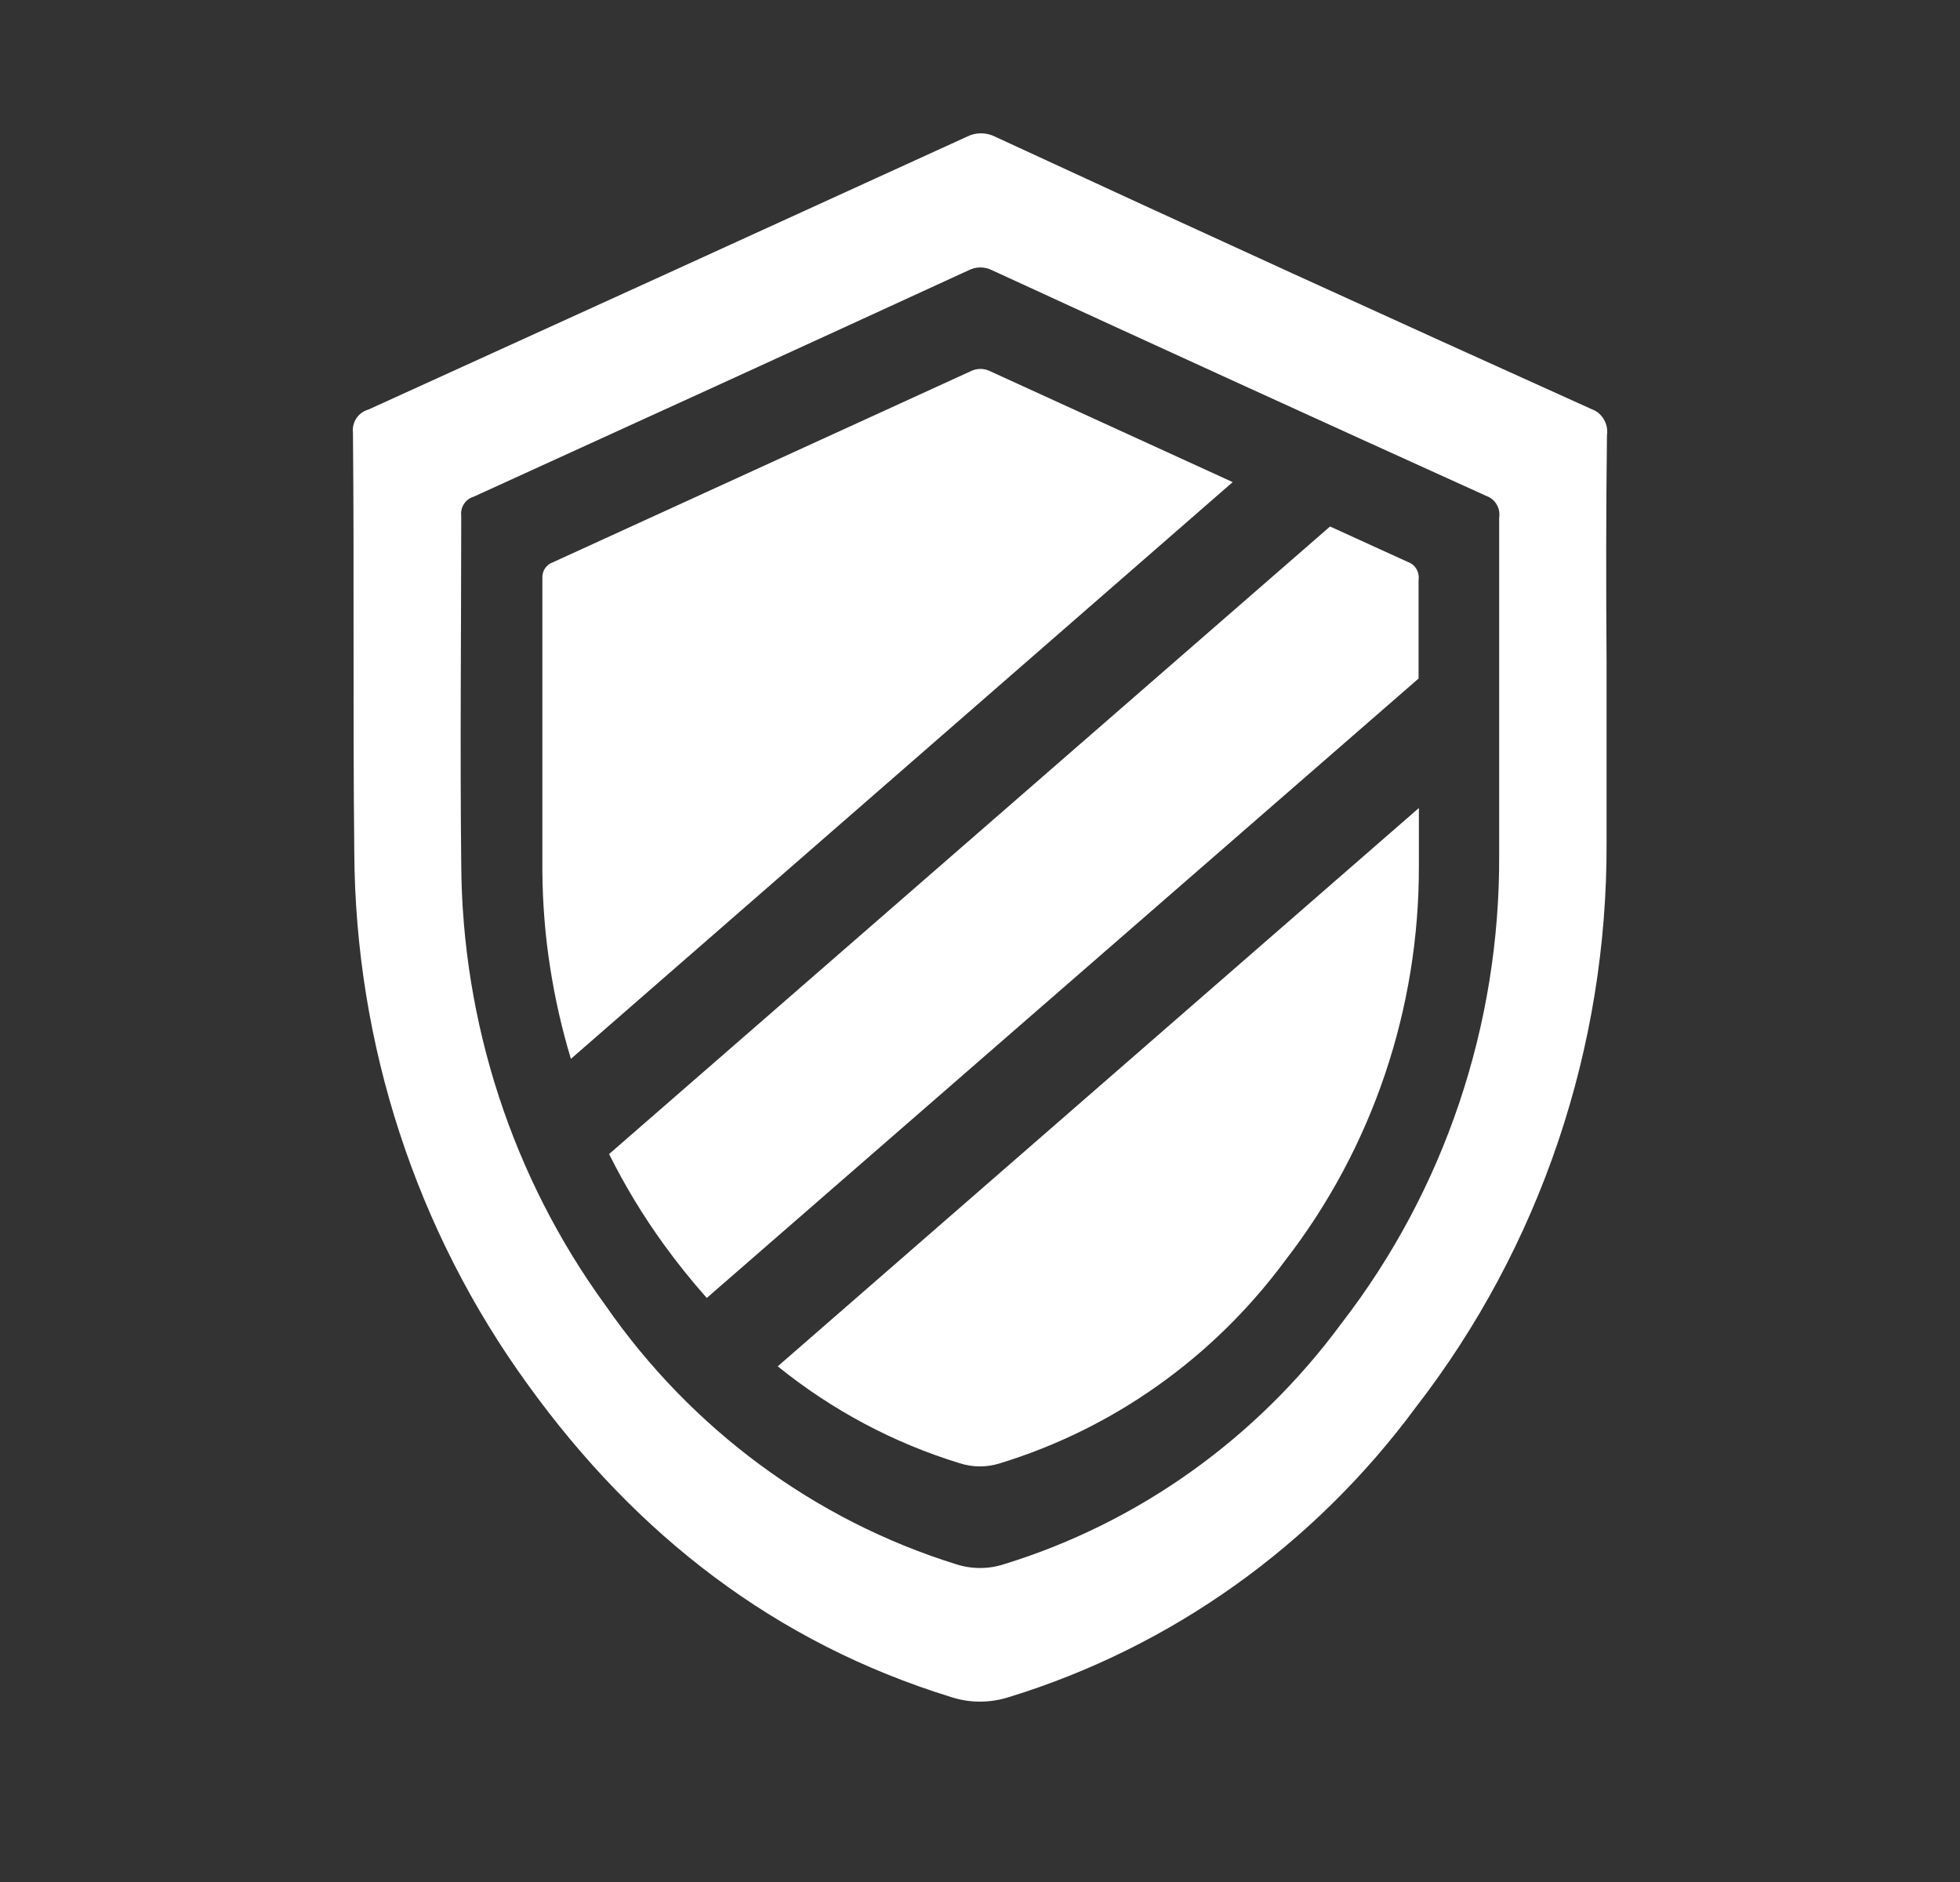 <svg width="25" height="24" viewBox="0 0 25 24" fill="none" xmlns="http://www.w3.org/2000/svg">
<rect x="0" y="0" width="25" height="24" fill="#333333" stroke="none"/>
<path d="M20.497 5.55C20.518 5.406 20.436 5.266 20.302 5.218C17.76 4.072 15.225 2.915 12.697 1.745C12.581 1.685 12.445 1.685 12.329 1.745C9.784 2.908 7.24 4.068 4.697 5.224C4.569 5.259 4.486 5.385 4.502 5.52C4.519 7.301 4.5 9.083 4.519 10.864C4.531 13.317 5.309 15.701 6.739 17.666C8.121 19.579 9.889 20.949 12.13 21.641C12.371 21.72 12.631 21.719 12.872 21.641C14.939 21.006 16.755 19.712 18.059 17.946C19.644 15.9 20.503 13.359 20.492 10.744V8.435C20.485 7.475 20.485 6.513 20.497 5.55ZM19.122 10.908C19.132 13.075 18.421 15.182 17.109 16.878C16.029 18.344 14.522 19.419 12.808 19.947C12.608 20.012 12.393 20.012 12.193 19.947C10.389 19.385 8.818 18.225 7.724 16.648C6.538 15.02 5.892 13.042 5.883 11.008C5.867 9.531 5.883 8.055 5.883 6.578C5.87 6.468 5.937 6.365 6.04 6.335C8.142 5.378 10.246 4.416 12.352 3.448C12.448 3.398 12.562 3.398 12.658 3.448C14.761 4.416 16.862 5.375 18.962 6.326C19.074 6.367 19.141 6.483 19.122 6.603L19.122 10.908Z" fill="white"/>
<path d="M17.954 7.165L16.965 6.714L7.769 14.717C7.97 15.12 8.203 15.505 8.466 15.868C8.637 16.105 8.821 16.334 9.015 16.552L18.094 8.653V7.397C18.109 7.294 18.049 7.196 17.954 7.165Z" fill="white"/>
<path d="M12.239 18.659C12.408 18.714 12.59 18.714 12.759 18.659C14.208 18.215 15.482 17.308 16.396 16.07C17.505 14.638 18.105 12.861 18.098 11.032V10.304L9.92 17.424C10.611 17.982 11.397 18.401 12.239 18.659Z" fill="white"/>
<path d="M12.634 4.736C12.554 4.694 12.458 4.694 12.377 4.736C10.599 5.55 8.824 6.361 7.051 7.171C6.968 7.199 6.914 7.281 6.918 7.371V11.11C6.921 11.519 6.953 11.927 7.016 12.33C7.077 12.727 7.166 13.119 7.282 13.503L15.723 6.148L12.634 4.736Z" fill="white"/>
</svg>
